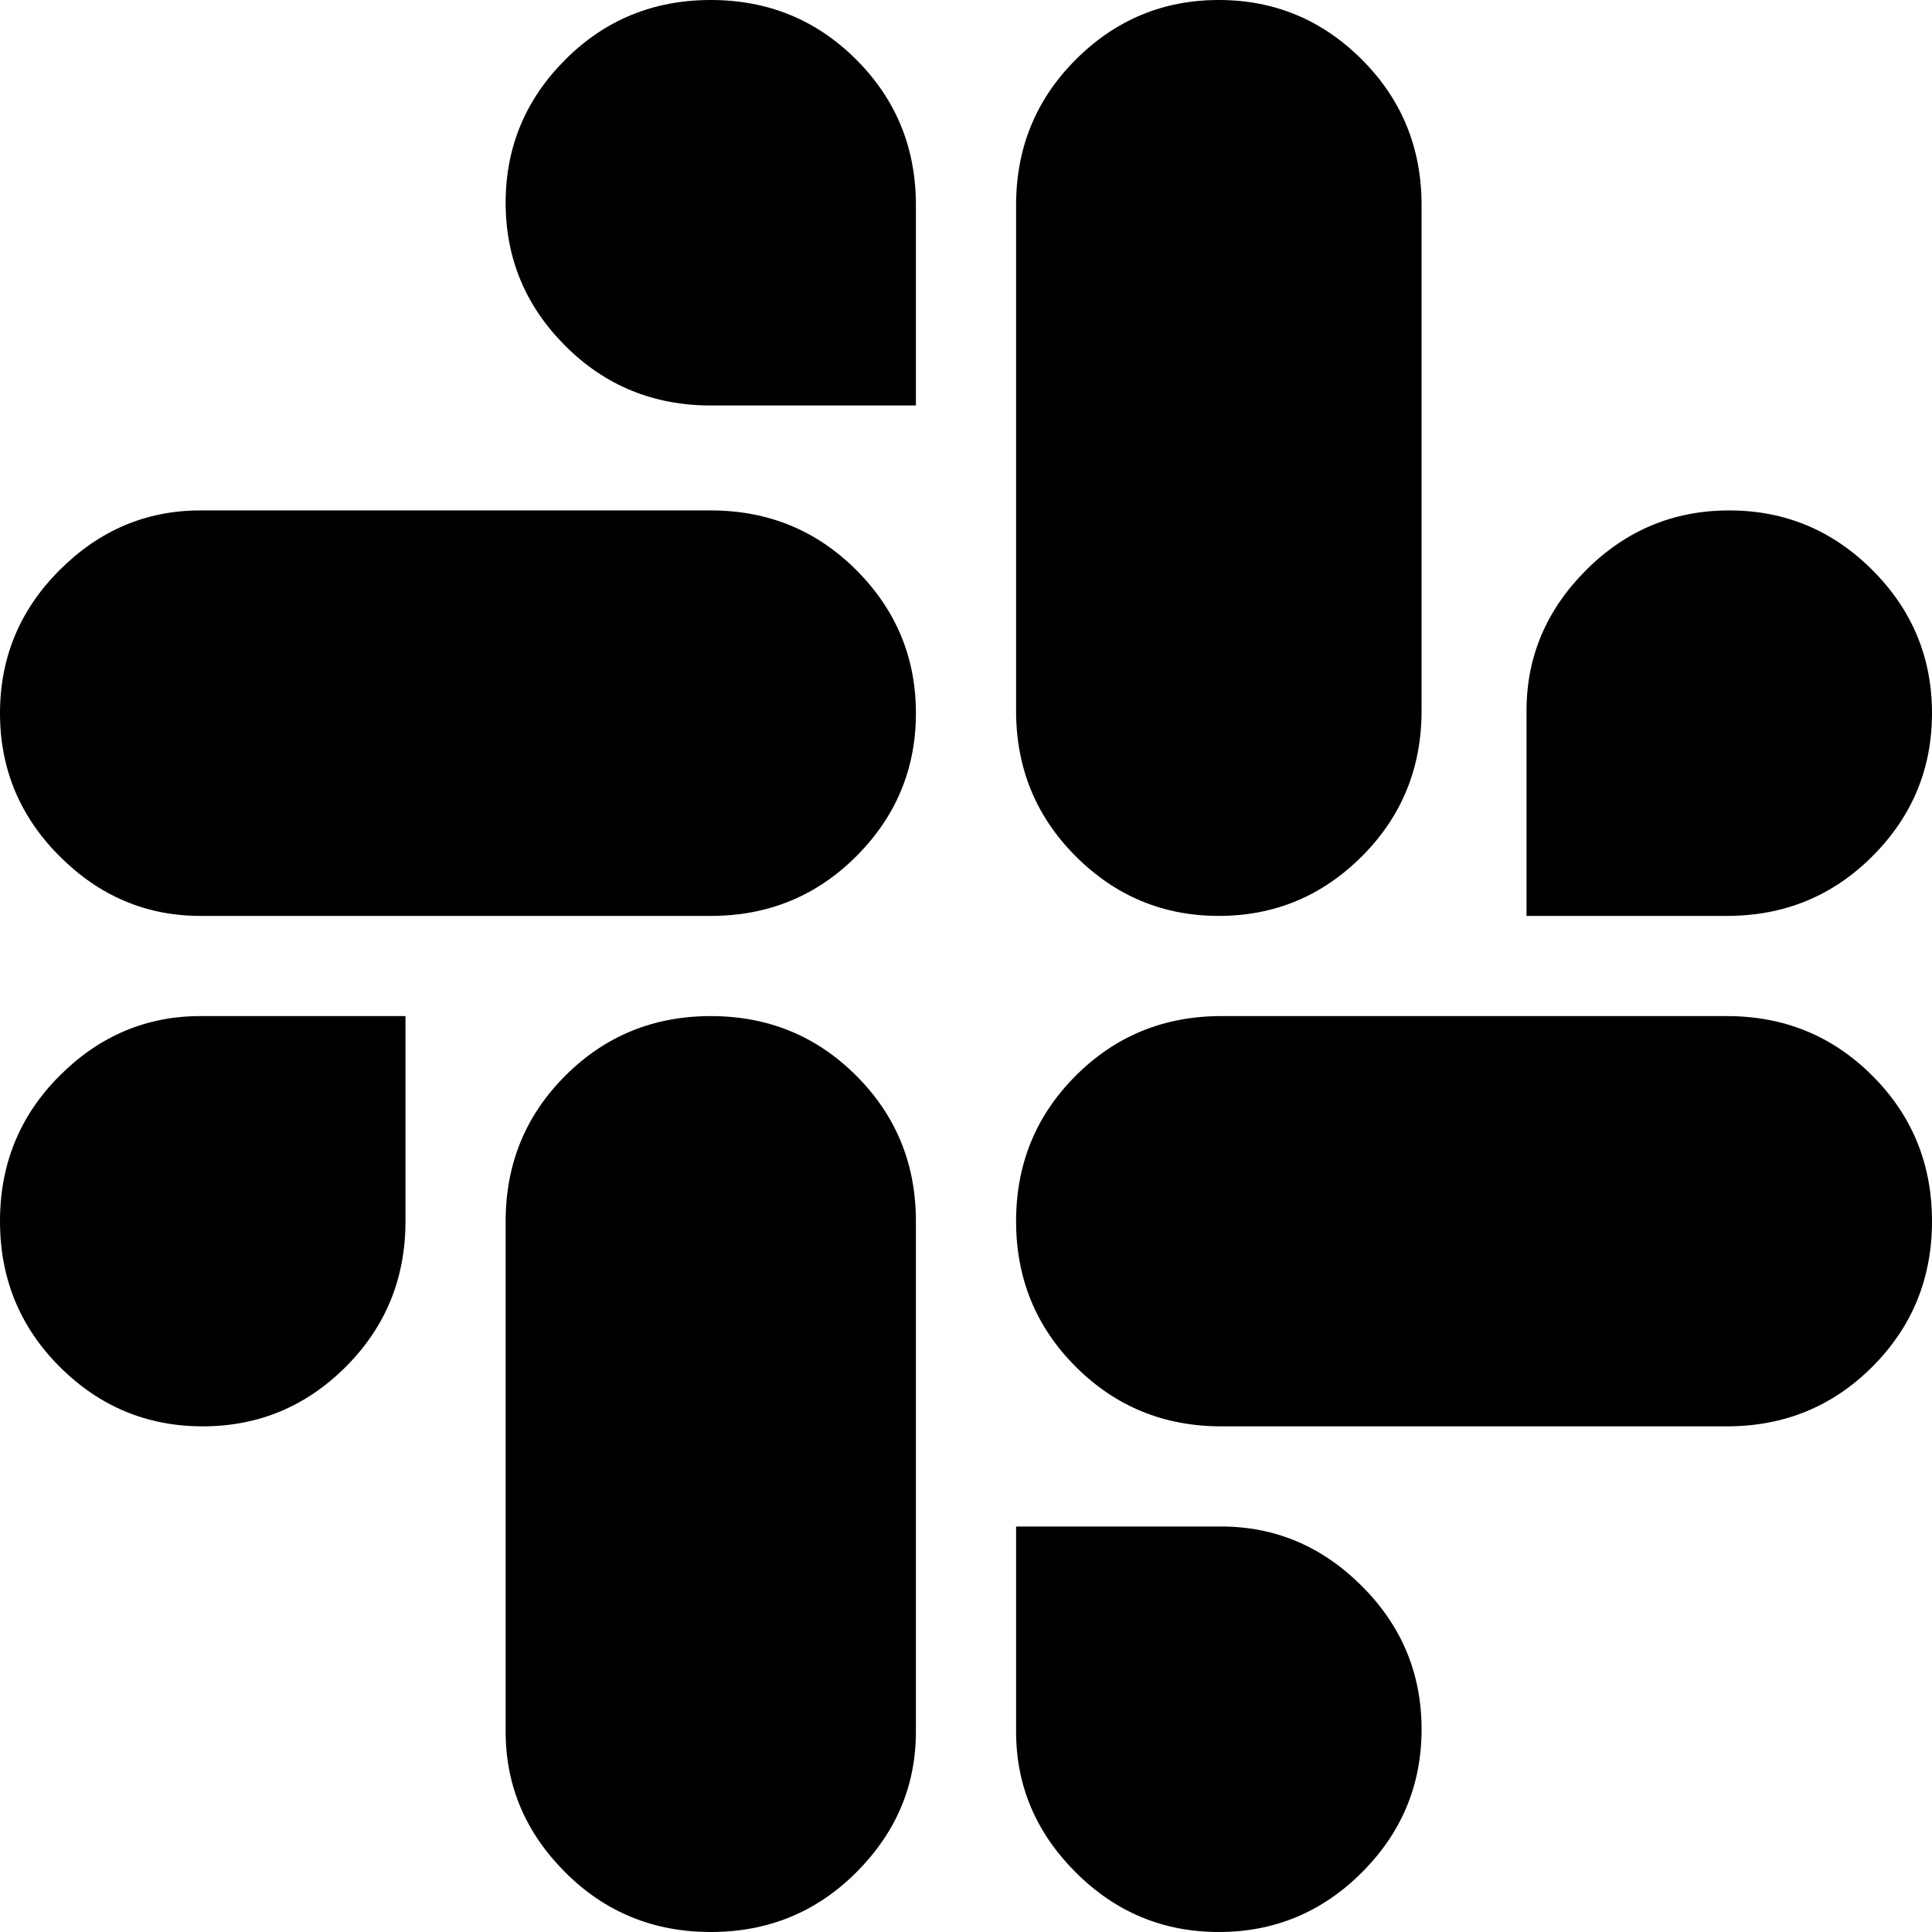 <svg xmlns="http://www.w3.org/2000/svg" viewBox="43 -21 405 405">
      <g transform="scale(1 -1) translate(0 -363)">
        <path d="M128 128Q128 110 115.5 97.5Q103 85 85.5 85.0Q68 85 55.5 97.5Q43 110 43.0 128.0Q43 146 55.5 158.5Q68 171 85 171H128ZM149 128Q149 146 161.5 158.5Q174 171 192.0 171.0Q210 171 222.5 158.5Q235 146 235 128V21Q235 4 222.5 -8.5Q210 -21 192.0 -21.0Q174 -21 161.5 -8.5Q149 4 149 21ZM192 299Q174 299 161.5 311.5Q149 324 149.0 341.5Q149 359 161.5 371.5Q174 384 192.0 384.0Q210 384 222.5 371.5Q235 359 235 341V299ZM192 277Q210 277 222.5 264.5Q235 252 235.0 234.5Q235 217 222.5 204.5Q210 192 192 192H85Q68 192 55.5 204.5Q43 217 43.0 234.5Q43 252 55.5 264.5Q68 277 85 277ZM363 235Q363 252 375.5 264.5Q388 277 405.5 277.0Q423 277 435.5 264.5Q448 252 448.0 234.5Q448 217 435.5 204.5Q423 192 405 192H363ZM341 235Q341 217 328.5 204.5Q316 192 298.5 192.0Q281 192 268.5 204.5Q256 217 256 235V341Q256 359 268.5 371.5Q281 384 298.5 384.0Q316 384 328.5 371.5Q341 359 341 341ZM299 64Q316 64 328.5 51.5Q341 39 341.0 21.5Q341 4 328.5 -8.5Q316 -21 298.5 -21.0Q281 -21 268.5 -8.5Q256 4 256 21V64ZM299 85Q281 85 268.5 97.5Q256 110 256.0 128.0Q256 146 268.5 158.5Q281 171 299 171H405Q423 171 435.5 158.5Q448 146 448.0 128.0Q448 110 435.5 97.5Q423 85 405 85Z" />
      </g>
    </svg>